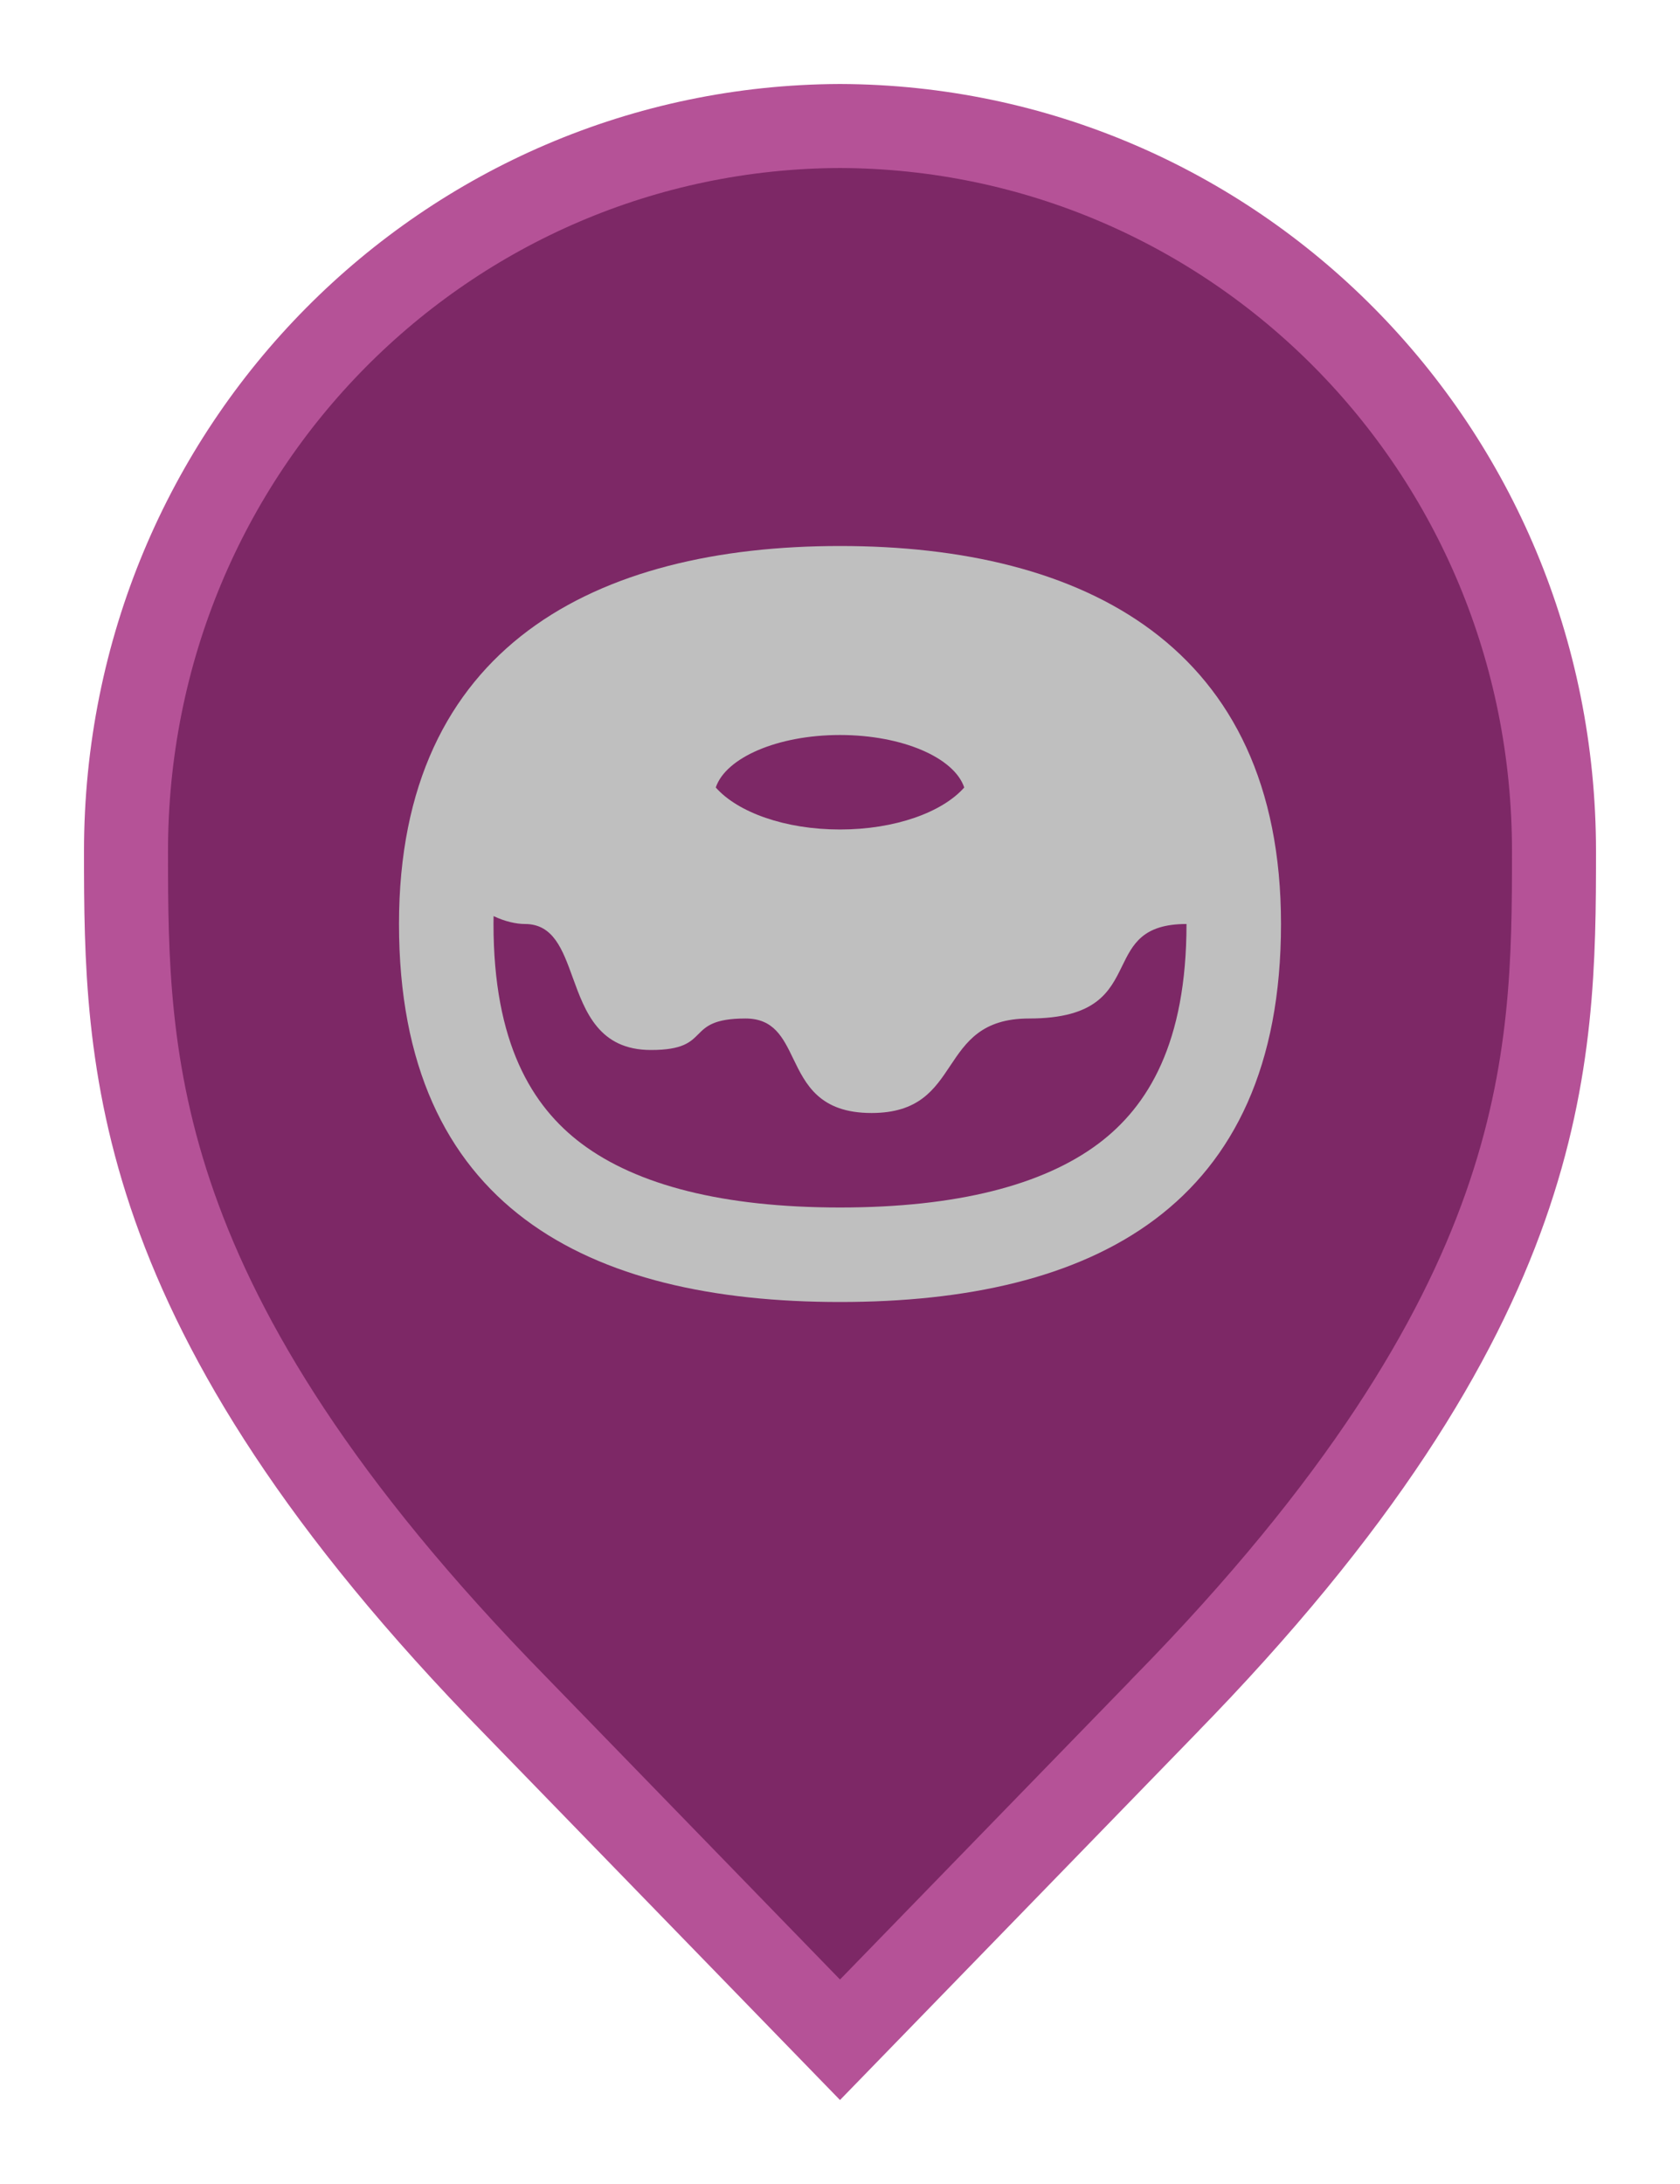 <svg width="20" height="26" viewBox="0 0 20 26" fill="none" xmlns="http://www.w3.org/2000/svg">
<path d="M10 24.283L6.136 20.305L6.135 20.304C3.798 17.918 2.651 15.987 2.08 14.368C1.51 12.75 1.5 11.406 1.5 10.136C1.5 5.328 5.324 1.516 10 1.5C14.676 1.516 18.5 5.328 18.5 10.136C18.5 11.406 18.49 12.75 17.92 14.368C17.349 15.987 16.201 17.918 13.865 20.304L13.864 20.306L10 24.283Z" fill="#7D2866" stroke="#B55297"/>
<path fill-rule="evenodd" clip-rule="evenodd" d="M10 15.5C13 15.5 15.25 14.375 15.25 11C15.25 7.684 12.899 6.5 10 6.5C7.101 6.5 4.75 7.684 4.75 11C4.75 14.375 7 15.5 10 15.5ZM5.876 10.906C6.013 10.971 6.146 11 6.25 11C6.587 11 6.697 11.303 6.818 11.637C6.966 12.045 7.131 12.5 7.75 12.5C8.125 12.5 8.219 12.406 8.312 12.313C8.406 12.219 8.5 12.125 8.875 12.125C9.212 12.125 9.322 12.352 9.443 12.603C9.591 12.909 9.756 13.25 10.375 13.25C10.938 13.25 11.125 12.969 11.312 12.688C11.5 12.406 11.688 12.125 12.25 12.125C13.054 12.125 13.211 11.802 13.358 11.502C13.485 11.242 13.603 11 14.125 11C14.125 12.413 13.671 13.169 13.075 13.616C12.418 14.108 11.392 14.375 10 14.375C8.608 14.375 7.582 14.108 6.925 13.616C6.329 13.169 5.875 12.413 5.875 11C5.875 10.968 5.875 10.937 5.876 10.906ZM11.479 9.375C11.36 9.02 10.743 8.75 10 8.75C9.257 8.75 8.64 9.02 8.521 9.375C8.783 9.671 9.347 9.875 10 9.875C10.653 9.875 11.217 9.671 11.479 9.375Z" fill="#BFBFBF"/>
</svg>
